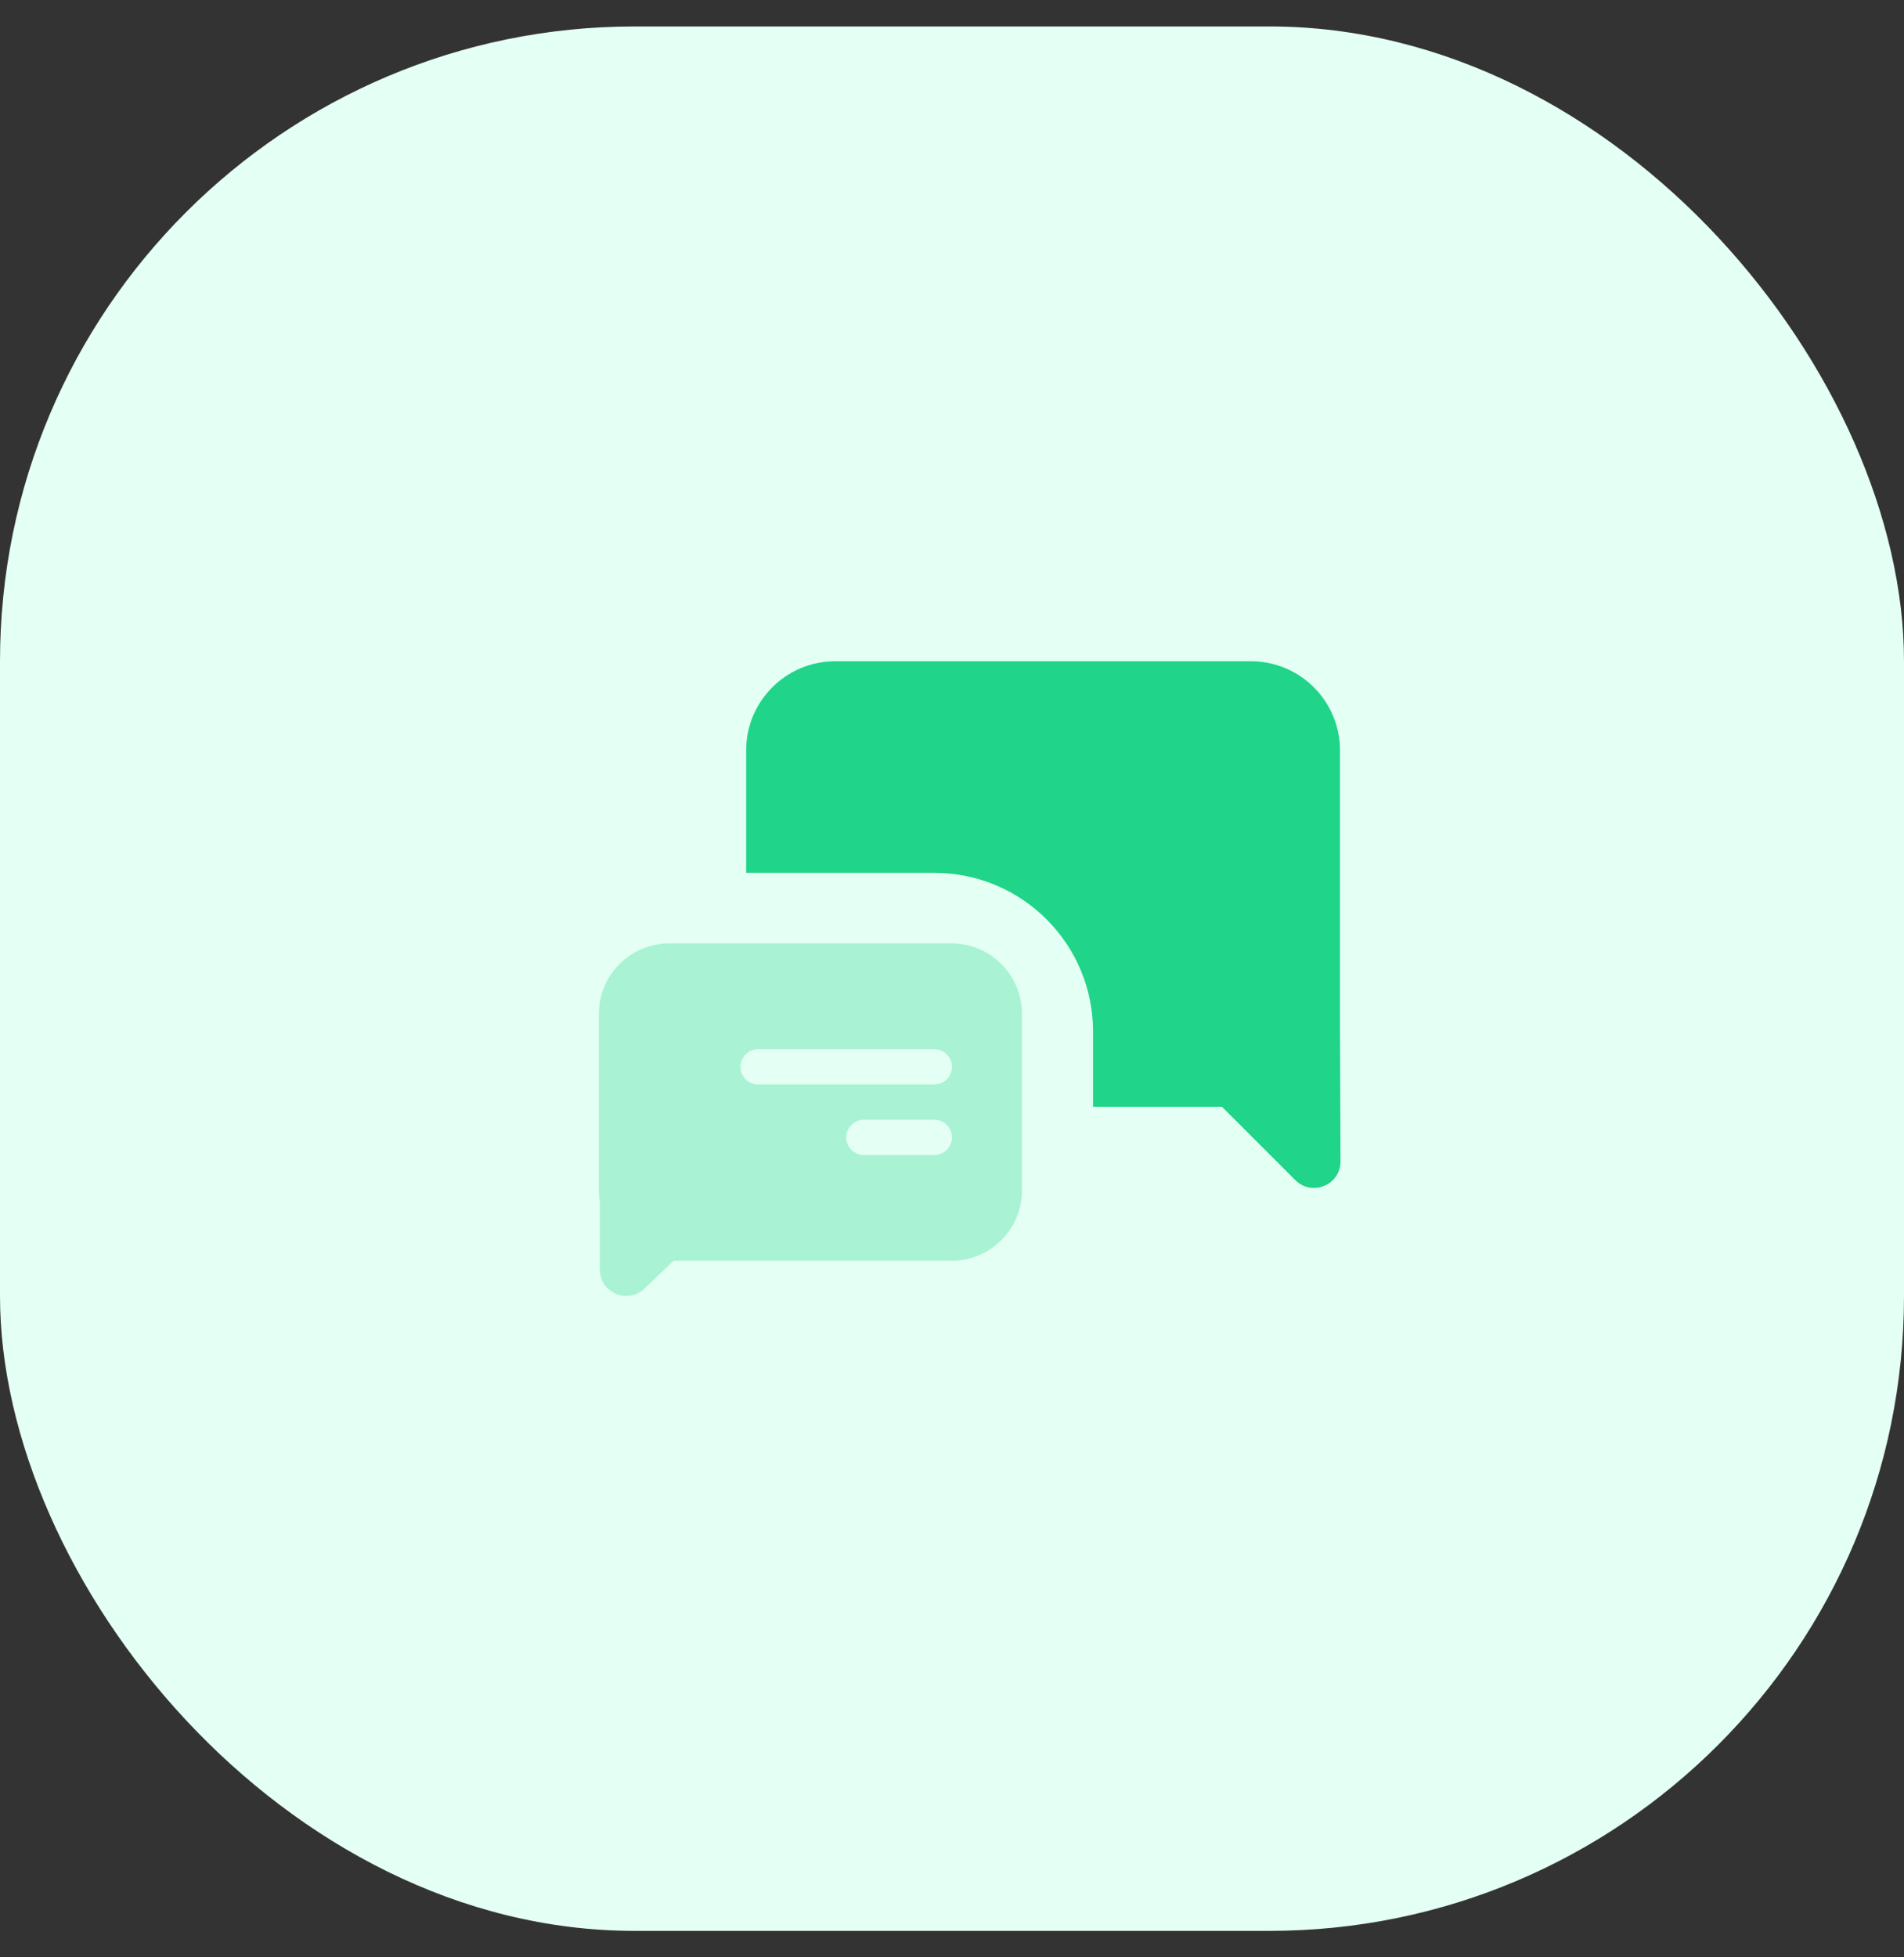 <svg width="36" height="37" viewBox="0 0 36 37" fill="none" xmlns="http://www.w3.org/2000/svg">
<rect x="0" y="0" width="36" height="37" fill="#333333" stroke="none"/>
<rect y="0.5" width="36" height="36" rx="12" fill="#E4FFF4"/>
<path fill-rule="evenodd" clip-rule="evenodd" d="M24.492 22.309C24.808 22.624 25.347 22.4 25.346 21.953L25.336 19.237V14.184C25.336 13.254 24.582 12.5 23.652 12.5H15.792C14.862 12.5 14.108 13.254 14.108 14.184V16.5H17.667C19.323 16.5 20.667 17.843 20.667 19.5V20.921H23.104L24.492 22.309Z" fill="#20D489"/>
<path opacity="0.3" fill-rule="evenodd" clip-rule="evenodd" d="M11.323 22.5V19.167C11.323 18.43 11.92 17.833 12.657 17.833H17.99C18.726 17.833 19.323 18.43 19.323 19.167V22.5C19.323 23.236 18.726 23.833 17.99 23.833H12.734L12.187 24.357C11.868 24.662 11.341 24.436 11.341 23.996V22.716C11.329 22.646 11.323 22.574 11.323 22.5ZM14 20.167C14 19.983 14.149 19.833 14.333 19.833H17.667C17.851 19.833 18 19.983 18 20.167C18 20.351 17.851 20.5 17.667 20.5H14.333C14.149 20.5 14 20.351 14 20.167ZM16.333 21.167C16.149 21.167 16 21.316 16 21.5C16 21.684 16.149 21.833 16.333 21.833H17.667C17.851 21.833 18 21.684 18 21.5C18 21.316 17.851 21.167 17.667 21.167H16.333Z" fill="#20D489"/>
</svg>
